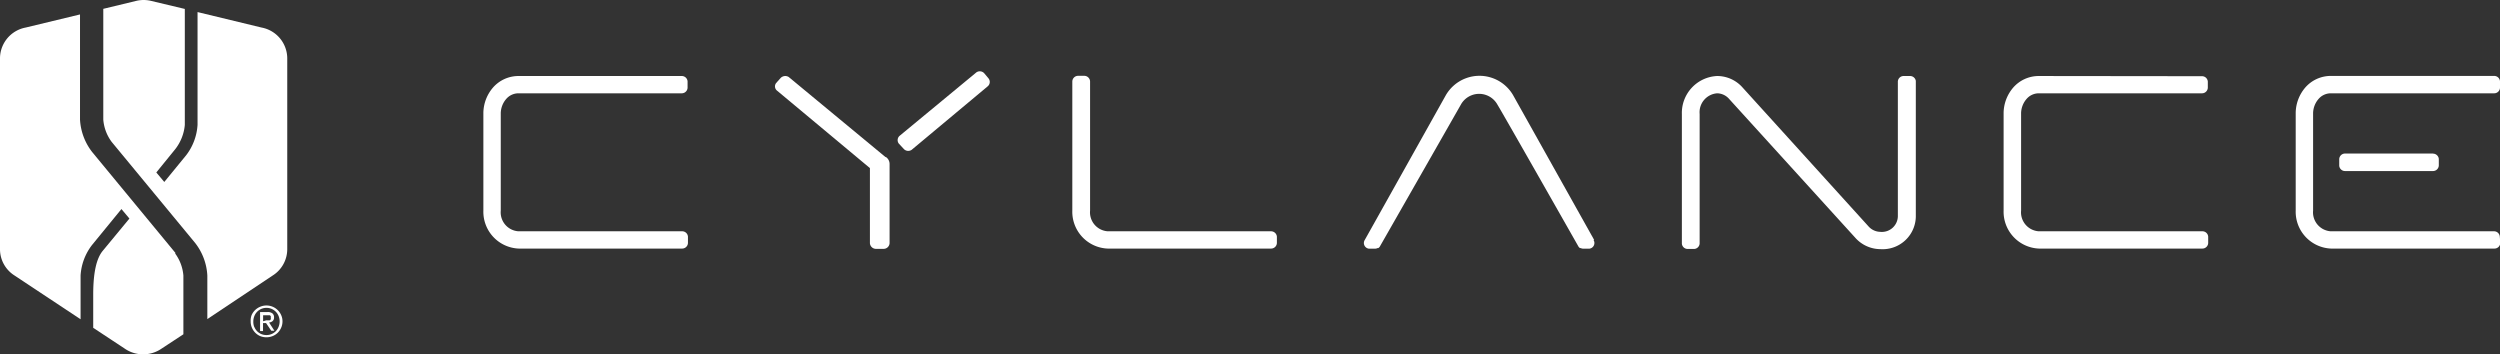 <svg xmlns="http://www.w3.org/2000/svg" viewBox="0 0 263.1 37.29"><rect x="0" y="0" width="263.1" height="37.29" fill="#333333" stroke="none"/><defs><style>.cls-1{fill:#fff;}</style></defs><title>Asset 2</title><g id="Layer_2" data-name="Layer 2"><g id="Layer_1-2" data-name="Layer 1"><path class="cls-1" d="M27.53,2.9h0L20.79,1.27V13.13a5.82,5.82,0,0,1-1.2,3.21l-2.3,2.81-.84-1,2-2.46a4.85,4.85,0,0,0,1-2.54V.94L15.84.08h0A3.38,3.38,0,0,0,15.12,0h0a3.39,3.39,0,0,0-.73.08h0L10.87.93V12.59a4.52,4.52,0,0,0,.88,2.34l8.78,10.63A6.08,6.08,0,0,1,21.82,29v4.58L28.69,29h0a3.28,3.28,0,0,0,1.54-2.76V6.13a3.31,3.31,0,0,0-2.7-3.23"/><path class="cls-1" d="M18.48,26.64,9.7,16a6.09,6.09,0,0,1-1.28-3.42V1.52L2.7,2.9A3.31,3.31,0,0,0,0,6.13V26.26A3.27,3.27,0,0,0,1.54,29h0L8.48,33.6V29a5.81,5.81,0,0,1,1.2-3.21L12.78,22l.84,1-2.81,3.4c-.65.79-1,2.25-1,4.6V34.5l3.32,2.19h0a3.39,3.39,0,0,0,1.93.6h0a3.39,3.39,0,0,0,1.94-.6h0l2.3-1.51V29a4.53,4.53,0,0,0-.88-2.34"/><path class="cls-1" d="M26.48,33.16a1.66,1.66,0,0,1,.37-.53,1.69,1.69,0,0,1,.54-.35,1.69,1.69,0,0,1,2.2.88,1.62,1.62,0,0,1,.14.66,1.66,1.66,0,0,1-.14.67,1.7,1.7,0,0,1-.36.53,1.64,1.64,0,0,1-.54.35,1.75,1.75,0,0,1-1.31,0,1.67,1.67,0,0,1-1-1.56A1.62,1.62,0,0,1,26.48,33.16Zm.28,1.23a1.4,1.4,0,0,0,.29.46,1.36,1.36,0,0,0,1,.41,1.33,1.33,0,0,0,.54-.11,1.36,1.36,0,0,0,.44-.3,1.4,1.4,0,0,0,.29-.46,1.52,1.52,0,0,0,.11-.57,1.49,1.49,0,0,0-.11-.56,1.37,1.37,0,0,0-.73-.75,1.34,1.34,0,0,0-.54-.11,1.36,1.36,0,0,0-1.28.86,1.49,1.49,0,0,0-.11.56A1.52,1.52,0,0,0,26.75,34.39Zm1.39-1.55a.8.8,0,0,1,.52.14.52.52,0,0,1,.17.42.48.48,0,0,1-.15.39.66.66,0,0,1-.37.15l.56.87h-.33L28,34h-.32v.84h-.31v-2Zm-.13.87h.2l.16,0a.26.26,0,0,0,.11-.1.33.33,0,0,0,0-.18.29.29,0,0,0,0-.16.26.26,0,0,0-.1-.09l-.14,0h-.56v.63Z"/><path class="cls-1" d="M201,8h-.7a.61.61,0,0,0-.57.57v14.1a1.68,1.68,0,0,1-1.84,1.73,1.71,1.71,0,0,1-1.27-.6L183.37,9.19A3.56,3.56,0,0,0,180.7,8,3.89,3.89,0,0,0,177,12V25.64a.61.61,0,0,0,.6.56h.7a.61.61,0,0,0,.57-.57V12a2,2,0,0,1,1.84-2.18,1.71,1.71,0,0,1,1.27.6L195.23,25a3.56,3.56,0,0,0,2.67,1.22,3.49,3.49,0,0,0,3.72-3.57V8.51A.61.61,0,0,0,201,8"/><path class="cls-1" d="M71.74,24.34H54.54a2,2,0,0,1-1.84-2.18V11.9a2.35,2.35,0,0,1,.57-1.48,1.7,1.7,0,0,1,1.26-.6H71.75a.61.61,0,0,0,.61-.59V8.55A.61.61,0,0,0,71.74,8H54.53a3.56,3.56,0,0,0-2.66,1.23,4.17,4.17,0,0,0-1,2.61V22.16a3.88,3.88,0,0,0,3.72,4h17.2a.61.61,0,0,0,.61-.59V24.9a.61.61,0,0,0-.61-.56"/><path class="cls-1" d="M133.76,24.34h-17.2a2,2,0,0,1-1.84-2.18V8.58a.61.61,0,0,0-.6-.6h-.7a.61.61,0,0,0-.57.6V22.16a3.88,3.88,0,0,0,3.72,4h17.2a.61.61,0,0,0,.61-.59V24.9a.62.62,0,0,0-.61-.56"/><path class="cls-1" d="M231.74,24.34h-17.2a2,2,0,0,1-1.84-2.18V11.9a2.35,2.35,0,0,1,.57-1.48,1.7,1.7,0,0,1,1.26-.6l17.21,0a.61.61,0,0,0,.61-.59V8.58a.61.61,0,0,0-.61-.56L214.52,8a3.56,3.56,0,0,0-2.66,1.23,4.18,4.18,0,0,0-1,2.61V22.16a3.88,3.88,0,0,0,3.72,4h17.2a.61.61,0,0,0,.61-.59V24.9a.61.61,0,0,0-.61-.56"/><path class="cls-1" d="M263.08,24.9a.61.61,0,0,0-.61-.56h-17.2a2,2,0,0,1-1.84-2.18V11.9a2.35,2.35,0,0,1,.57-1.48,1.7,1.7,0,0,1,1.26-.6h17.23a.61.61,0,0,0,.61-.59V8.55a.61.61,0,0,0-.61-.56H245.26a3.56,3.56,0,0,0-2.66,1.23,4.18,4.18,0,0,0-1,2.61V22.16a3.88,3.88,0,0,0,3.72,4h17.2a.61.61,0,0,0,.61-.59Z"/><path class="cls-1" d="M93.19,16.53,83,8.1A.71.71,0,0,0,82.65,8a.7.7,0,0,0-.5.21l-.47.53a.57.57,0,0,0,.11.81l9.76,8.14v7.9a.64.64,0,0,0,.63.6H93a.63.63,0,0,0,.62-.6V17.25a.89.89,0,0,0-.38-.72"/><path class="cls-1" d="M103.58,7.71a.63.63,0,0,0-.83-.09l-8.07,6.67a.6.6,0,0,0-.09.82l.52.56a.63.63,0,0,0,.47.21.65.65,0,0,0,.36-.11l8-6.68a.6.6,0,0,0,.1-.83Z"/><path class="cls-1" d="M167.77,25.25l-8.49-15.16a4.09,4.09,0,0,0-7.16,0l-8.49,15.16a.6.6,0,0,0,.43.92h.64a.62.62,0,0,0,.27-.06l.08,0a.62.62,0,0,0,.15-.14l0,0s8-14,8.53-14.94a2.2,2.2,0,0,1,3.87,0c.58.94,8.53,14.94,8.53,14.94l0,0a.62.62,0,0,0,.15.14l.08,0a.62.62,0,0,0,.27.06h.64a.6.6,0,0,0,.43-.92Z"/><path class="cls-1" d="M256.07,16.16h-9.32a.61.61,0,0,0-.57.59v.69a.61.61,0,0,0,.59.56h9.31a.61.61,0,0,0,.58-.59v-.68a.61.61,0,0,0-.6-.56"/></g></g></svg>
